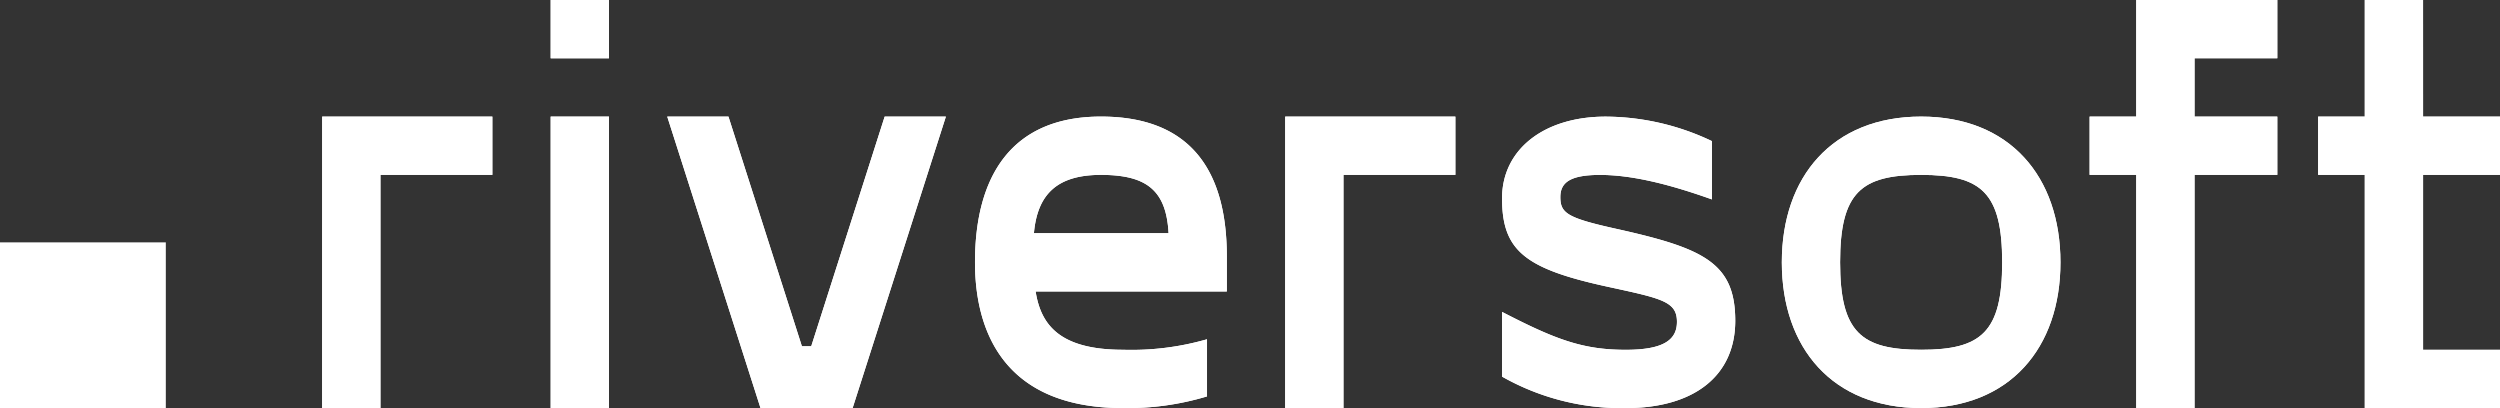 <svg xmlns="http://www.w3.org/2000/svg" width="260" height="42.451" viewBox="0 0 260 42.451">
  <rect x="0" y="0" width="260" height="42.451" fill="#333333" stroke="none"/>
  <g id="Grupo_96" data-name="Grupo 96" transform="translate(547.046 -398.886)">
    <rect id="Retângulo_147" data-name="Retângulo 147" width="17.245" height="17.245" transform="translate(-547.046 424.092)" fill="#fff"/>
    <g id="Grupo_95" data-name="Grupo 95" transform="translate(-513.543 398.886)">
      <path id="Caminho_37" data-name="Caminho 37" d="M-480.637,453.234h6.063V428.983h11.64V422.92h-17.7Z" transform="translate(480.637 -410.795)" fill="#fff"/>
      <path id="Caminho_38" data-name="Caminho 38" d="M-480.637,453.234h6.063V428.983h11.64V422.92h-17.7Z" transform="translate(480.637 -410.795)" fill="#fff"/>
      <rect id="Retângulo_148" data-name="Retângulo 148" width="6.063" height="30.314" transform="translate(23.766 12.125)" fill="#fff"/>
      <rect id="Retângulo_149" data-name="Retângulo 149" width="6.063" height="30.314" transform="translate(23.766 12.125)" fill="#fff"/>
      <rect id="Retângulo_150" data-name="Retângulo 150" width="6.063" height="6.063" transform="translate(23.766)" fill="#fff"/>
      <rect id="Retângulo_151" data-name="Retângulo 151" width="6.063" height="6.063" transform="translate(23.766)" fill="#fff"/>
      <path id="Caminho_39" data-name="Caminho 39" d="M-394.52,446.808h-.97l-7.639-23.887h-6.366l9.7,30.314h9.579l9.7-30.314h-6.366Z" transform="translate(445.385 -410.795)" fill="#fff"/>
      <path id="Caminho_40" data-name="Caminho 40" d="M-394.52,446.808h-.97l-7.639-23.887h-6.366l9.7,30.314h9.579l9.7-30.314h-6.366Z" transform="translate(445.385 -410.795)" fill="#fff"/>
      <path id="Caminho_41" data-name="Caminho 41" d="M-332.949,422.92c-9.336,0-13.1,6.245-13.1,15.157,0,5.4,1.7,15.157,15.4,15.157a28.6,28.6,0,0,0,8.73-1.213V446.08a28.433,28.433,0,0,1-8.73,1.092c-6.608,0-8.548-2.607-9.094-6.063h19.885v-3.637C-319.853,428.559-323.612,422.92-332.949,422.92Zm-6.972,12.126c.364-4.062,2.425-6.063,6.972-6.063,4.79,0,6.79,1.637,7.033,6.063Z" transform="translate(413.945 -410.795)" fill="#fff"/>
      <path id="Caminho_42" data-name="Caminho 42" d="M-332.949,422.92c-9.336,0-13.1,6.245-13.1,15.157,0,5.4,1.7,15.157,15.4,15.157a28.6,28.6,0,0,0,8.73-1.213V446.08a28.433,28.433,0,0,1-8.73,1.092c-6.608,0-8.548-2.607-9.094-6.063h19.885v-3.637C-319.853,428.559-323.612,422.92-332.949,422.92Zm-6.972,12.126c.364-4.062,2.425-6.063,6.972-6.063,4.79,0,6.79,1.637,7.033,6.063Z" transform="translate(413.945 -410.795)" fill="#fff"/>
      <path id="Caminho_43" data-name="Caminho 43" d="M-282.112,453.234h6.063V428.983h11.64V422.92h-17.7Z" transform="translate(382.266 -410.795)" fill="#fff"/>
      <path id="Caminho_44" data-name="Caminho 44" d="M-282.112,453.234h6.063V428.983h11.64V422.92h-17.7Z" transform="translate(382.266 -410.795)" fill="#fff"/>
      <path id="Caminho_45" data-name="Caminho 45" d="M-225.4,434.621c-5.214-1.152-5.941-1.637-5.941-3.334,0-1.516,1.031-2.3,4.123-2.3,3.335,0,7.215.97,11.641,2.547v-6.063a25.955,25.955,0,0,0-11.034-2.547c-6.487,0-10.792,3.456-10.792,8.488,0,5.457,2.365,7.336,11.034,9.215,5.577,1.213,7.154,1.516,7.154,3.638,0,1.88-1.394,2.91-5.335,2.91-4.486,0-7.336-1.092-12.853-3.941v6.729a25.219,25.219,0,0,0,12.853,3.274c7.094,0,11.4-3.334,11.4-9.094C-213.157,438.138-216.431,436.622-225.4,434.621Z" transform="translate(360.114 -410.795)" fill="#fff"/>
      <path id="Caminho_46" data-name="Caminho 46" d="M-225.4,434.621c-5.214-1.152-5.941-1.637-5.941-3.334,0-1.516,1.031-2.3,4.123-2.3,3.335,0,7.215.97,11.641,2.547v-6.063a25.955,25.955,0,0,0-11.034-2.547c-6.487,0-10.792,3.456-10.792,8.488,0,5.457,2.365,7.336,11.034,9.215,5.577,1.213,7.154,1.516,7.154,3.638,0,1.88-1.394,2.91-5.335,2.91-4.486,0-7.336-1.092-12.853-3.941v6.729a25.219,25.219,0,0,0,12.853,3.274c7.094,0,11.4-3.334,11.4-9.094C-213.157,438.138-216.431,436.622-225.4,434.621Z" transform="translate(360.114 -410.795)" fill="#fff"/>
      <path id="Caminho_47" data-name="Caminho 47" d="M-165.236,422.92c-9.216,0-14.49,6.245-14.49,15.157s5.274,15.157,14.49,15.157,14.489-6.245,14.489-15.157S-156.021,422.92-165.236,422.92Zm0,24.251c-6.245,0-8.427-1.819-8.427-9.094s2.182-9.094,8.427-9.094,8.426,1.819,8.426,9.094S-158.992,447.171-165.236,447.171Z" transform="translate(331.532 -410.795)" fill="#fff"/>
      <path id="Caminho_48" data-name="Caminho 48" d="M-165.236,422.92c-9.216,0-14.49,6.245-14.49,15.157s5.274,15.157,14.49,15.157,14.489-6.245,14.489-15.157S-156.021,422.92-165.236,422.92Zm0,24.251c-6.245,0-8.427-1.819-8.427-9.094s2.182-9.094,8.427-9.094,8.426,1.819,8.426,9.094S-158.992,447.171-165.236,447.171Z" transform="translate(331.532 -410.795)" fill="#fff"/>
      <path id="Caminho_49" data-name="Caminho 49" d="M-111.425,411.011h-4.85v6.063h4.85v24.251h6.063V417.074h8.609v-6.063h-8.609v-6.063h8.609v-6.063h-14.672Z" transform="translate(300.091 -398.886)" fill="#fff"/>
      <path id="Caminho_50" data-name="Caminho 50" d="M-111.425,411.011h-4.85v6.063h4.85v24.251h6.063V417.074h8.609v-6.063h-8.609v-6.063h8.609v-6.063h-14.672Z" transform="translate(300.091 -398.886)" fill="#fff"/>
      <path id="Caminho_51" data-name="Caminho 51" d="M-58.254,398.886h-6.063v12.125h-4.85v6.063h4.85v24.251h14.065v-6.063h-8V417.074h8v-6.063h-8Z" transform="translate(276.749 -398.886)" fill="#fff"/>
      <path id="Caminho_52" data-name="Caminho 52" d="M-58.254,398.886h-6.063v12.125h-4.85v6.063h4.85v24.251h14.065v-6.063h-8V417.074h8v-6.063h-8Z" transform="translate(276.749 -398.886)" fill="#fff"/>
    </g>
  </g>
</svg>
